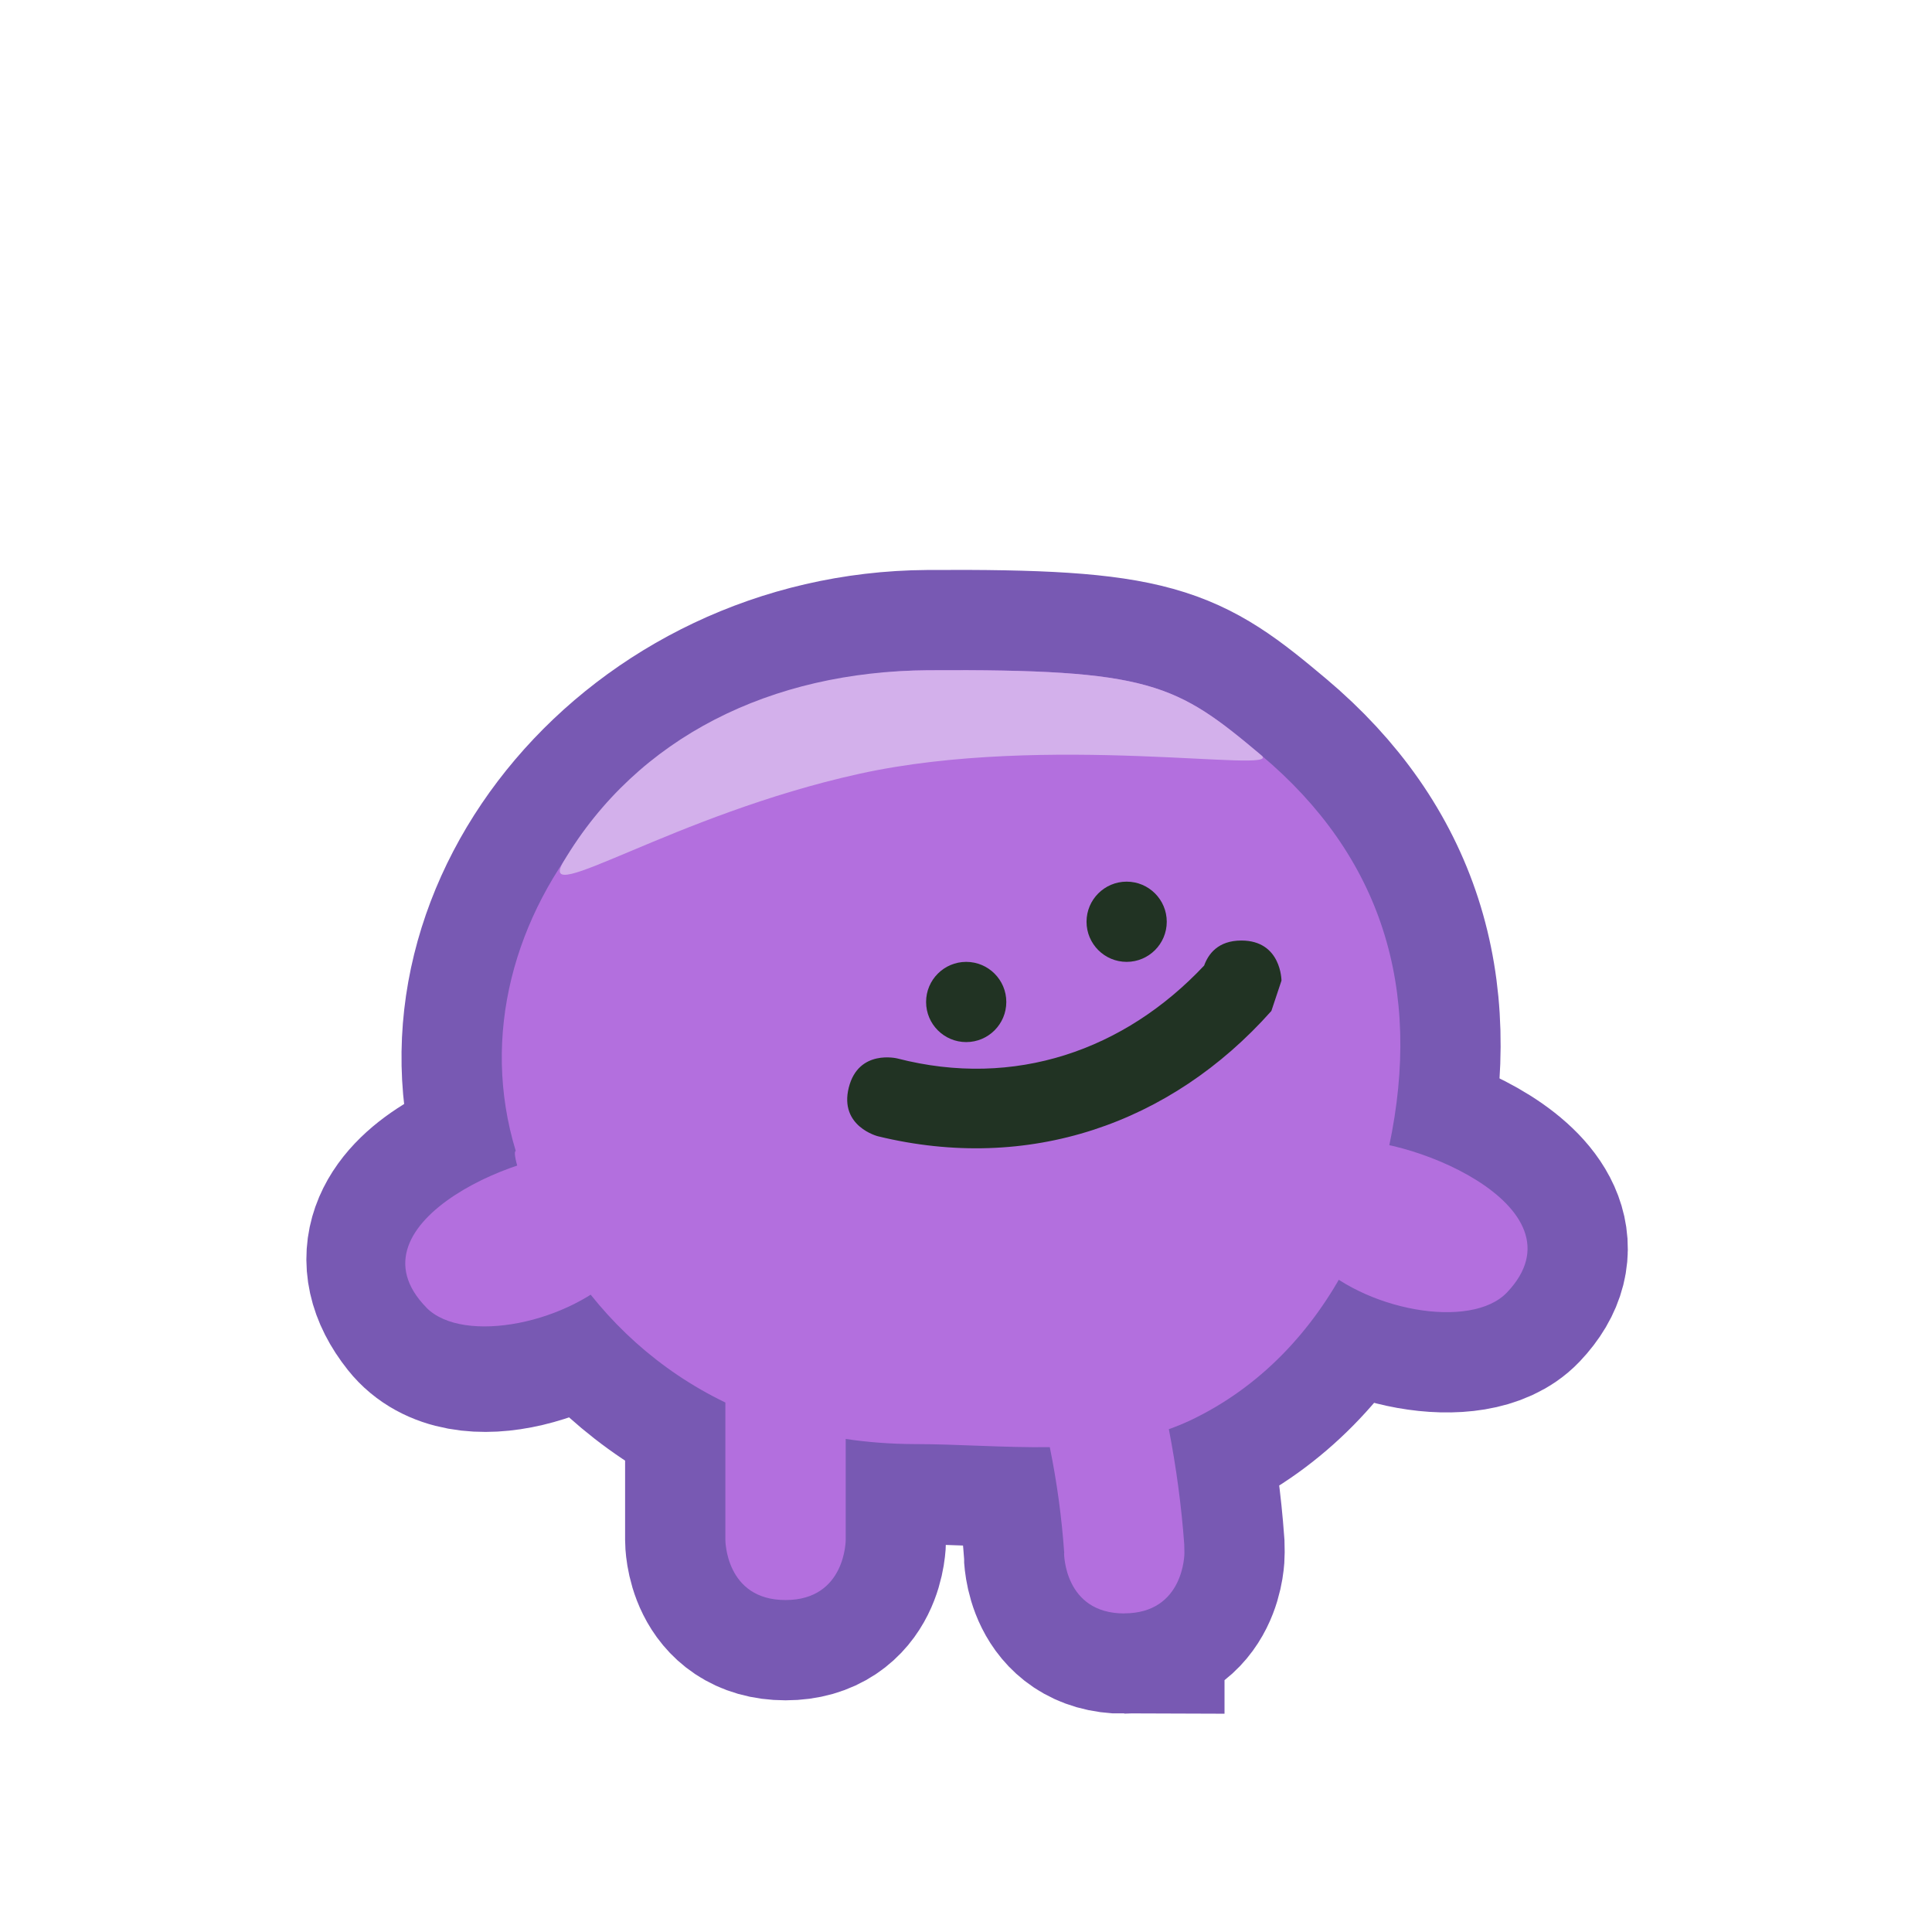 <svg version="1.1" xmlns="http://www.w3.org/2000/svg" xmlns:xlink="http://www.w3.org/1999/xlink" width="24.083" height="24.083" viewBox="0,0,24.083,24.083"><g transform="translate(-227.958,-167.958)"><g data-paper-data="{&quot;isPaintingLayer&quot;:true}" fill-rule="nonzero" stroke-linecap="butt" stroke-linejoin="miter" stroke-miterlimit="10" stroke-dasharray="" stroke-dashoffset="0" style="mix-blend-mode: normal"><path d="M227.958,192.042v-24.083h24.083v24.083z" fill="none" stroke="none" stroke-width="0"/><path d="M235.347,182.342c0.131,-0.051 0.277,-0.065 0.424,-0.034c0.405,0.085 0.665,0.483 0.58,0.888c-0.068,0.324 -0.336,0.556 -0.649,0.591c-0.625,0.67 -1.94,1.084 -2.429,0.471c-0.995,-1.249 1.299,-2.034 2.073,-1.916z" fill="#f4b41b" stroke="#7859b3" stroke-width="2.5"/><path d="M244.308,183.637c-0.313,-0.031 -0.585,-0.257 -0.658,-0.581c-0.092,-0.404 0.162,-0.806 0.566,-0.897c0.147,-0.033 0.293,-0.021 0.424,0.027c0.772,-0.13 3.133,0.799 2.104,1.882c-0.45,0.474 -1.8,0.229 -2.436,-0.431z" data-paper-data="{&quot;index&quot;:null}" fill="#f4b41b" stroke="#7859b3" stroke-width="2.5"/><path d="M241.972,188.07c-0.75,0 -0.75,-0.75 -0.75,-0.75l0.002,-0.002c-0.031,-0.443 -0.091,-0.885 -0.18,-1.321c-0.568,0.008 -1.144,-0.038 -1.683,-0.038c-0.3,-0.001 -0.587,-0.023 -0.861,-0.064c0,0.382 0,1.258 0,1.258c0,0 0,0.75 -0.75,0.75c-0.75,0 -0.75,-0.75 -0.75,-0.75c0,-0.534 0,-1.177 0,-1.712c-0.834,-0.403 -1.49,-1.013 -1.962,-1.736c-0.214,0.043 -0.745,-1.381 -0.651,-1.4c-0.88,-2.887 1.69,-5.97 5.136,-5.992c2.779,-0.018 3.098,0.169 4.159,1.061c1.492,1.255 2.013,2.898 1.59,4.881c0.289,0.025 -0.056,1.507 -0.515,1.454c-0.438,0.844 -1.093,1.543 -1.963,1.955c-0.087,0.041 -0.176,0.077 -0.266,0.109c0.092,0.475 0.157,0.955 0.192,1.437l0.002,0.109c0,0 0,0.75 -0.75,0.75z" fill="#f4b41b" stroke="#7859b3" stroke-width="2.5"/><path d="M241.972,188.07c-0.75,0 -0.75,-0.75 -0.75,-0.75l0.002,-0.002c-0.031,-0.443 -0.091,-0.885 -0.18,-1.321c-0.568,0.008 -1.144,-0.038 -1.683,-0.038c-0.3,-0.001 -0.587,-0.023 -0.861,-0.064c0,0.382 0,0.765 0,1.147v0.111c0,0 0,0.75 -0.75,0.75c-0.75,0 -0.75,-0.75 -0.75,-0.75c0,-0.534 0,-1.177 0,-1.712c-0.834,-0.403 -1.49,-1.013 -1.962,-1.736c-0.214,0.043 -0.745,-1.381 -0.651,-1.4c-0.88,-2.887 1.69,-5.97 5.136,-5.992c2.779,-0.018 3.098,0.169 4.159,1.061c1.492,1.255 2.013,2.898 1.59,4.881c0.289,0.025 -0.056,1.507 -0.515,1.454c-0.438,0.844 -1.093,1.543 -1.963,1.955c-0.087,0.041 -0.176,0.077 -0.266,0.109c0.092,0.475 0.157,0.955 0.192,1.437l0.002,0.109c0,0 0,0.75 -0.75,0.75z" fill="#b36fde" stroke="none" stroke-width="0.5"/><path d="M234.982,178.699c0.923,-1.556 2.592,-2.373 4.541,-2.386c2.779,-0.018 3.098,0.169 4.159,1.061c0.278,0.234 -2.67,-0.287 -5.014,0.23c-2.321,0.512 -4.038,1.689 -3.686,1.095z" fill="#d3b0eb" stroke="none" stroke-width="0.5"/><path d="M239.502,180.448c0,-0.276 0.224,-0.5 0.5,-0.5c0.276,0 0.5,0.224 0.5,0.5c0,0.276 -0.224,0.5 -0.5,0.5c-0.276,0 -0.5,-0.224 -0.5,-0.5z" fill="#213323" stroke="none" stroke-width="0.5"/><path d="M241.502,179.448c0,-0.276 0.224,-0.5 0.5,-0.5c0.276,0 0.5,0.224 0.5,0.5c0,0.276 -0.224,0.5 -0.5,0.5c-0.276,0 -0.5,-0.224 -0.5,-0.5z" fill="#213323" stroke="none" stroke-width="0.5"/><path d="M233.274,184.258c-1.046,-1.066 1.299,-2.034 2.073,-1.916c0.131,-0.051 0.277,-0.065 0.424,-0.034c0.405,0.085 0.665,0.483 0.58,0.888c-0.068,0.324 -0.336,0.556 -0.649,0.591c-0.625,0.67 -1.971,0.937 -2.429,0.471z" fill="#b36fde" stroke="none" stroke-width="0.5"/><path d="M244.308,183.637c-0.313,-0.031 -0.585,-0.257 -0.658,-0.581c-0.092,-0.404 0.162,-0.806 0.566,-0.897c0.147,-0.033 0.293,-0.021 0.424,0.027c0.772,-0.13 3.133,0.799 2.104,1.882c-0.45,0.474 -1.8,0.229 -2.436,-0.431z" data-paper-data="{&quot;index&quot;:null}" fill="#b36fde" stroke="none" stroke-width="0.5"/><path d="M242.968,179.994c0.051,-0.142 0.172,-0.312 0.464,-0.312c0.5,0 0.5,0.5 0.5,0.5l-0.126,0.378c-1.256,1.413 -3.03,2.019 -4.904,1.562c0,0 -0.485,-0.121 -0.364,-0.606c0.121,-0.485 0.606,-0.364 0.606,-0.364c1.464,0.378 2.832,-0.103 3.824,-1.158z" fill="#213323" stroke="none" stroke-width="0.5"/></g></g></svg>